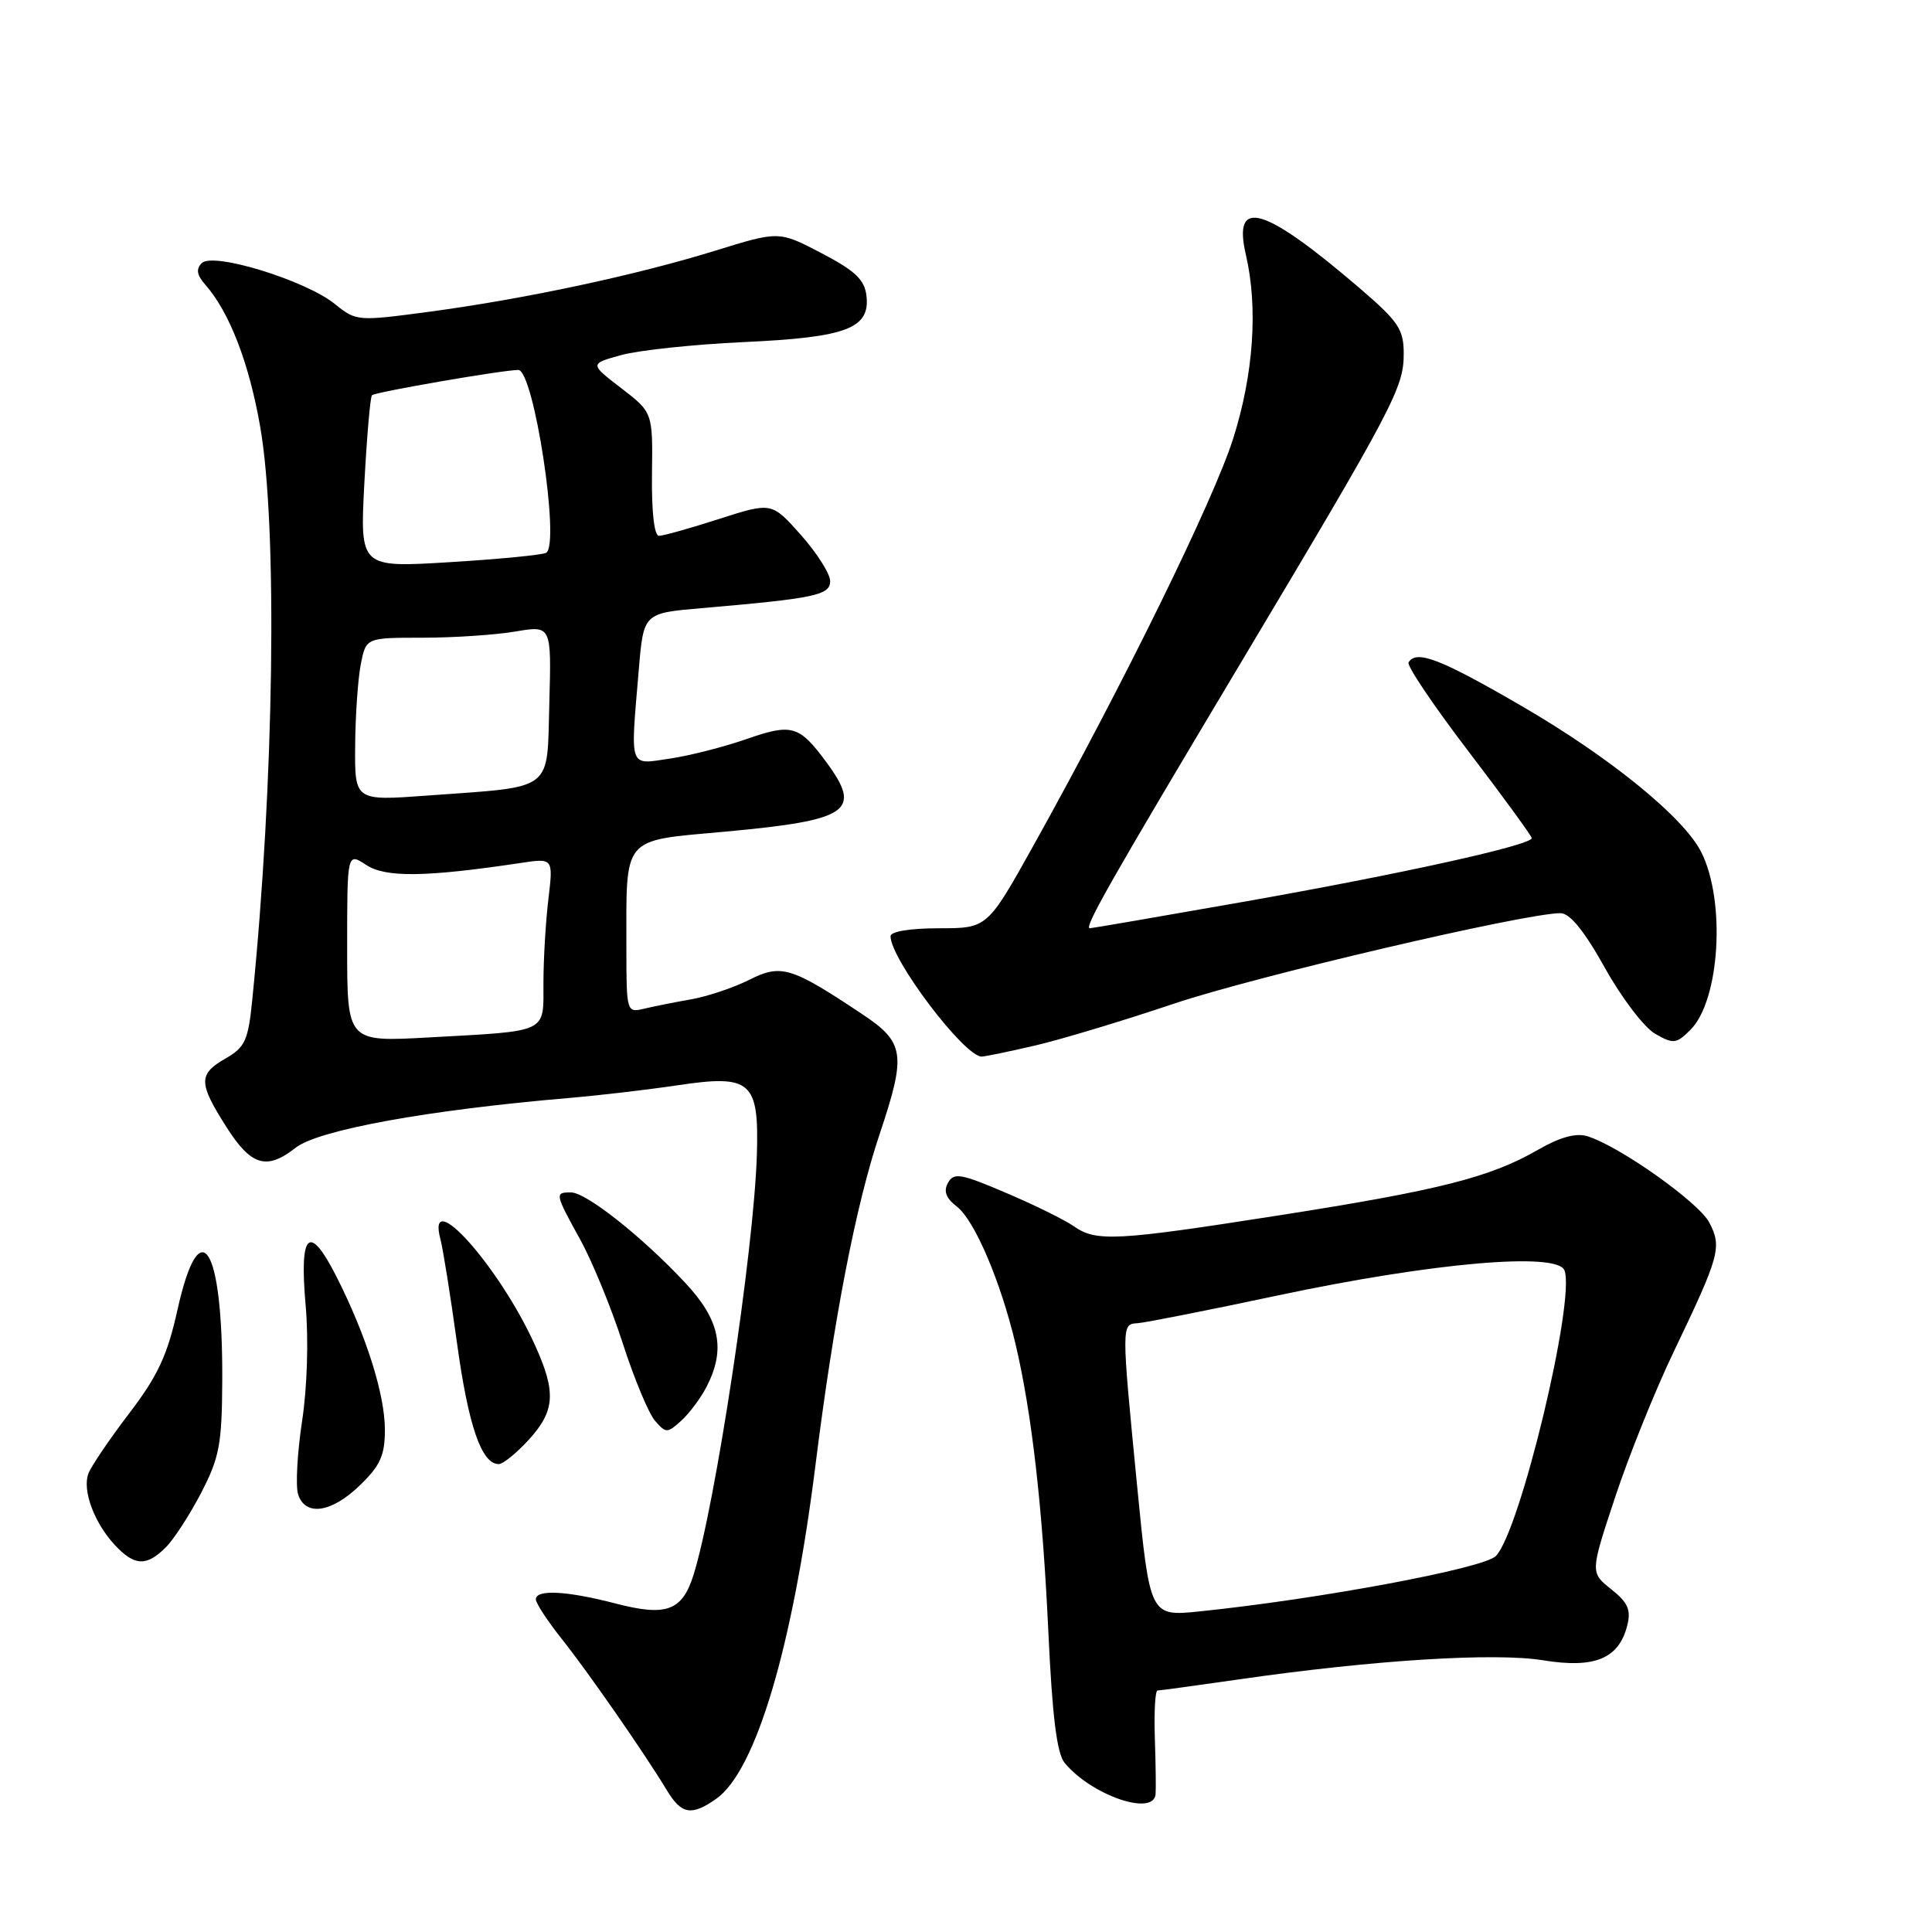 <?xml version="1.0" encoding="UTF-8" standalone="no"?>
<!DOCTYPE svg PUBLIC "-//W3C//DTD SVG 1.1//EN" "http://www.w3.org/Graphics/SVG/1.1/DTD/svg11.dtd" >
<svg xmlns="http://www.w3.org/2000/svg" xmlns:xlink="http://www.w3.org/1999/xlink" version="1.1" viewBox="0 0 256 256">
 <g >
 <path fill="currentColor"
d=" M 94.89 238.36 C 100.14 234.69 105.03 218.28 108.05 194.17 C 110.49 174.67 113.40 159.68 116.57 150.23 C 120.11 139.66 119.88 138.12 114.22 134.36 C 104.82 128.10 103.51 127.70 99.26 129.84 C 97.19 130.88 93.70 132.05 91.50 132.43 C 89.30 132.82 86.49 133.38 85.25 133.68 C 83.05 134.20 83.00 134.02 83.00 125.73 C 83.00 110.60 82.27 111.46 96.06 110.20 C 112.58 108.68 114.30 107.50 109.48 100.97 C 105.89 96.11 104.92 95.83 98.89 97.94 C 95.92 98.97 91.36 100.14 88.75 100.52 C 83.27 101.33 83.52 102.03 84.64 88.78 C 85.27 81.25 85.27 81.25 92.89 80.59 C 108.00 79.29 110.00 78.87 110.00 77.00 C 110.00 76.04 108.26 73.29 106.13 70.89 C 102.25 66.53 102.25 66.53 95.30 68.76 C 91.48 69.99 87.89 71.00 87.32 71.00 C 86.69 71.00 86.33 67.86 86.39 62.82 C 86.50 54.65 86.50 54.65 82.31 51.43 C 78.12 48.21 78.12 48.21 82.31 47.05 C 84.62 46.41 91.90 45.64 98.50 45.33 C 112.17 44.71 115.31 43.53 114.81 39.19 C 114.56 37.06 113.32 35.88 108.86 33.55 C 103.22 30.60 103.22 30.60 94.76 33.22 C 84.30 36.46 69.56 39.61 56.87 41.31 C 47.36 42.58 47.20 42.57 44.37 40.28 C 40.50 37.15 28.23 33.37 26.74 34.86 C 25.95 35.65 26.07 36.44 27.21 37.73 C 30.40 41.36 33.01 48.10 34.48 56.56 C 36.80 69.87 36.33 103.80 33.42 132.54 C 32.89 137.85 32.47 138.77 29.91 140.24 C 26.27 142.33 26.27 143.46 29.98 149.30 C 33.26 154.48 35.32 155.11 39.16 152.09 C 42.17 149.72 56.73 147.07 75.50 145.48 C 79.35 145.15 85.79 144.40 89.82 143.80 C 99.53 142.35 100.58 143.27 100.29 152.99 C 99.91 165.60 94.77 199.63 91.87 208.76 C 90.38 213.46 88.27 214.22 81.56 212.47 C 75.10 210.79 71.00 210.58 71.00 211.92 C 71.00 212.43 72.55 214.79 74.44 217.17 C 77.97 221.61 85.43 232.36 88.38 237.25 C 90.30 240.42 91.63 240.65 94.89 238.36 Z  M 153.12 237.75 C 153.18 237.06 153.14 233.69 153.02 230.25 C 152.91 226.81 153.07 224.00 153.38 224.00 C 153.69 224.00 158.57 223.33 164.22 222.52 C 181.96 219.96 198.07 218.95 204.49 220.00 C 211.32 221.11 214.51 219.78 215.62 215.38 C 216.14 213.31 215.71 212.34 213.49 210.58 C 210.71 208.36 210.71 208.36 214.00 198.43 C 215.80 192.97 219.32 184.22 221.83 179.00 C 227.87 166.39 228.18 165.25 226.50 162.01 C 225.11 159.31 214.47 151.79 210.28 150.54 C 208.79 150.10 206.63 150.71 203.78 152.36 C 197.48 156.00 190.64 157.73 169.55 161.03 C 147.85 164.43 145.26 164.57 142.28 162.48 C 141.08 161.64 137.04 159.65 133.30 158.06 C 127.32 155.50 126.39 155.34 125.62 156.72 C 124.99 157.84 125.34 158.76 126.81 159.90 C 129.14 161.70 132.58 169.77 134.54 178.00 C 136.71 187.13 138.14 199.65 138.91 216.18 C 139.43 227.43 140.04 232.35 141.07 233.59 C 144.61 237.88 152.84 240.72 153.12 237.75 Z  M 21.97 205.03 C 23.05 203.95 25.16 200.69 26.67 197.78 C 29.07 193.14 29.41 191.35 29.45 183.00 C 29.54 165.06 26.49 160.20 23.52 173.54 C 22.18 179.59 20.91 182.31 17.11 187.29 C 14.50 190.71 12.08 194.29 11.71 195.26 C 10.88 197.48 12.50 201.82 15.24 204.75 C 17.83 207.52 19.42 207.58 21.97 205.03 Z  M 47.70 196.80 C 50.39 194.20 51.00 192.84 51.00 189.46 C 51.00 184.77 48.53 176.96 44.60 169.19 C 40.97 162.02 39.64 163.25 40.50 172.97 C 40.90 177.52 40.71 183.85 40.02 188.35 C 39.39 192.55 39.15 196.90 39.50 198.00 C 40.44 200.97 43.93 200.46 47.70 196.80 Z  M 70.06 190.78 C 73.56 186.94 73.72 184.47 70.87 178.20 C 66.15 167.77 56.40 156.89 58.37 164.25 C 58.70 165.49 59.69 171.68 60.56 178.00 C 62.07 188.96 63.81 194.00 66.08 194.00 C 66.65 194.00 68.44 192.55 70.06 190.78 Z  M 93.60 183.80 C 96.21 178.77 95.41 174.89 90.75 169.93 C 85.01 163.80 77.66 158.00 75.65 158.00 C 73.49 158.00 73.52 158.15 76.89 164.27 C 78.48 167.14 81.01 173.32 82.52 178.00 C 84.03 182.68 85.95 187.29 86.79 188.26 C 88.25 189.93 88.41 189.93 90.26 188.26 C 91.33 187.29 92.83 185.29 93.60 183.80 Z  M 137.19 138.53 C 140.66 137.72 148.90 135.23 155.50 133.01 C 166.22 129.39 202.06 121.00 206.77 121.00 C 208.02 121.00 209.92 123.34 212.66 128.25 C 214.88 132.24 217.88 136.17 219.33 136.99 C 221.75 138.37 222.12 138.32 224.00 136.45 C 227.90 132.54 228.69 119.38 225.42 112.90 C 223.09 108.29 213.33 100.35 201.69 93.59 C 190.85 87.29 187.69 86.07 186.64 87.77 C 186.38 88.19 189.94 93.48 194.55 99.52 C 199.16 105.56 202.94 110.75 202.96 111.05 C 203.02 111.97 185.66 115.81 164.68 119.51 C 153.78 121.43 144.66 123.00 144.41 123.00 C 143.58 123.00 147.07 116.85 164.01 88.50 C 184.71 53.85 186.00 51.40 186.00 46.86 C 186.00 43.64 185.30 42.60 180.25 38.26 C 167.46 27.29 163.29 26.06 165.09 33.78 C 166.71 40.77 166.11 49.56 163.41 58.09 C 160.85 66.20 148.84 90.68 136.97 111.98 C 130.83 123.00 130.83 123.00 124.41 123.00 C 120.60 123.00 118.00 123.43 118.00 124.05 C 118.00 127.09 127.77 140.00 130.07 140.00 C 130.51 140.00 133.72 139.34 137.19 138.53 Z  M 46.00 125.51 C 46.00 112.95 46.00 112.95 48.54 114.62 C 51.11 116.30 56.42 116.23 68.91 114.36 C 73.31 113.69 73.31 113.69 72.67 119.10 C 72.31 122.07 72.01 127.08 72.01 130.23 C 72.00 136.97 72.83 136.58 56.75 137.47 C 46.00 138.06 46.00 138.06 46.00 125.51 Z  M 47.06 98.81 C 47.09 94.79 47.43 89.92 47.81 88.00 C 48.50 84.50 48.50 84.50 56.00 84.50 C 60.12 84.50 65.65 84.13 68.29 83.68 C 73.07 82.87 73.07 82.87 72.79 93.14 C 72.45 105.06 73.64 104.17 56.58 105.42 C 47.00 106.12 47.00 106.12 47.06 98.81 Z  M 48.28 64.01 C 48.61 57.84 49.06 52.60 49.29 52.37 C 49.72 51.95 66.46 49.05 68.67 49.02 C 70.73 48.99 74.26 72.13 72.37 73.25 C 71.89 73.53 66.14 74.09 59.59 74.49 C 47.69 75.22 47.69 75.22 48.28 64.01 Z  M 150.67 196.85 C 148.58 175.44 148.58 175.45 150.75 175.33 C 151.71 175.27 160.12 173.61 169.43 171.63 C 189.82 167.31 206.35 165.86 207.30 168.33 C 208.79 172.23 201.39 203.01 198.20 206.19 C 196.54 207.83 174.81 211.89 158.94 213.52 C 152.37 214.19 152.37 214.19 150.67 196.85 Z "/>
</g>
</svg>